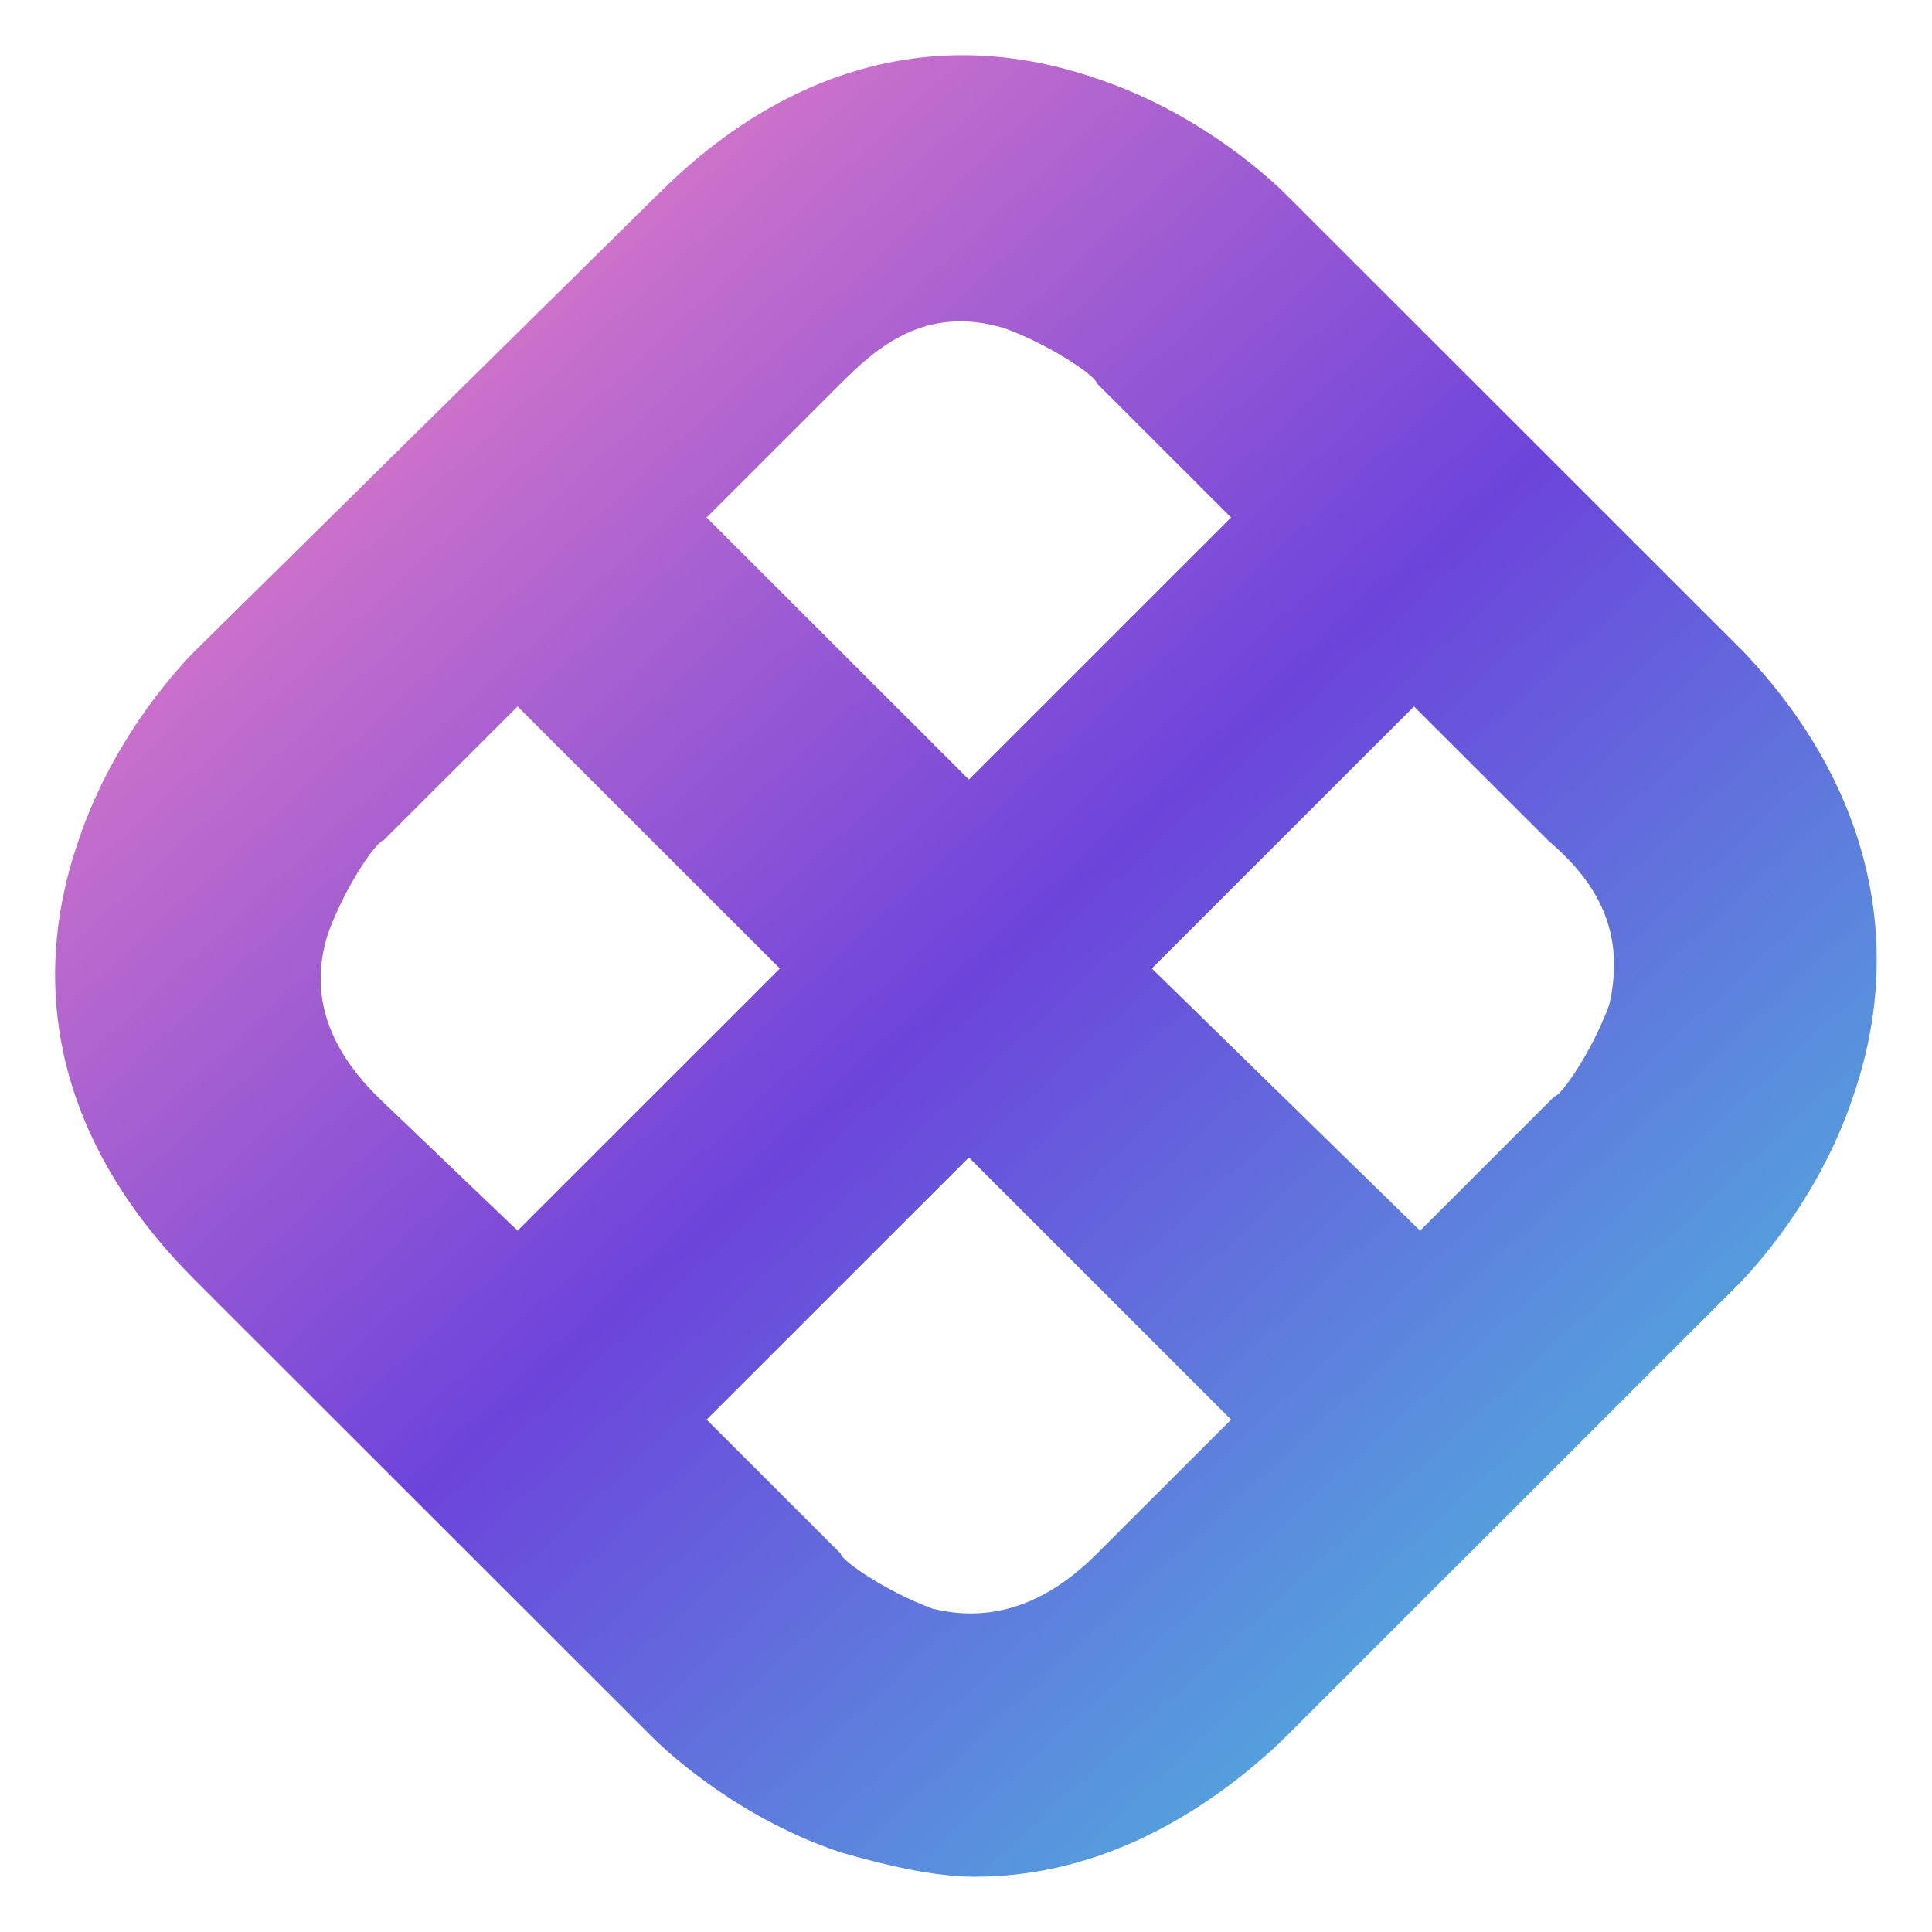 <svg viewBox="0 0 20 20" fill="none" xmlns="http://www.w3.org/2000/svg"><path fill-rule="evenodd" clip-rule="evenodd" d="M16.658 10.405C16.469 10.91 16.153 11.351 16.09 11.351L14.701 12.74L11.924 10.026L14.638 7.313L16.027 8.701C16.469 9.08 16.848 9.585 16.658 10.405ZM9.651 16.652C9.146 16.463 8.704 16.147 8.704 16.084L7.315 14.696L10.03 11.982L12.744 14.696L11.355 16.084C10.976 16.463 10.408 16.841 9.651 16.652ZM3.401 9.648C3.59 9.143 3.906 8.701 3.969 8.701L5.358 7.313L8.073 10.026L5.358 12.74L3.906 11.351C3.527 10.973 3.149 10.405 3.401 9.648ZM10.408 3.401C10.913 3.59 11.355 3.906 11.355 3.969L12.744 5.357L10.03 8.07L7.315 5.357L8.704 3.969C9.083 3.59 9.588 3.148 10.408 3.401ZM18.047 6.745L13.312 2.013C13.249 1.95 12.492 1.192 11.355 0.814C9.714 0.246 8.136 0.688 6.81 2.013L2.012 6.745C1.949 6.808 1.192 7.566 0.813 8.701C0.245 10.342 0.687 11.919 2.012 13.245L6.747 17.977C6.81 18.04 7.568 18.797 8.704 19.176C9.146 19.302 9.651 19.428 10.093 19.428C11.229 19.428 12.302 18.924 13.249 18.04L17.984 13.308C18.047 13.245 18.805 12.487 19.183 11.352C19.752 9.711 19.31 8.07 18.047 6.745Z" fill="url(#paint0_linear_1906_46458)"/><defs><linearGradient id="paint0_linear_1906_46458" x1="1.945" y1="0.571" x2="19.035" y2="19.036" gradientUnits="userSpaceOnUse"><stop stop-color="#FF8AC1"/><stop offset="0.5" stop-color="#6C44DB"/><stop offset="1" stop-color="#47D5DF"/></linearGradient></defs></svg>
